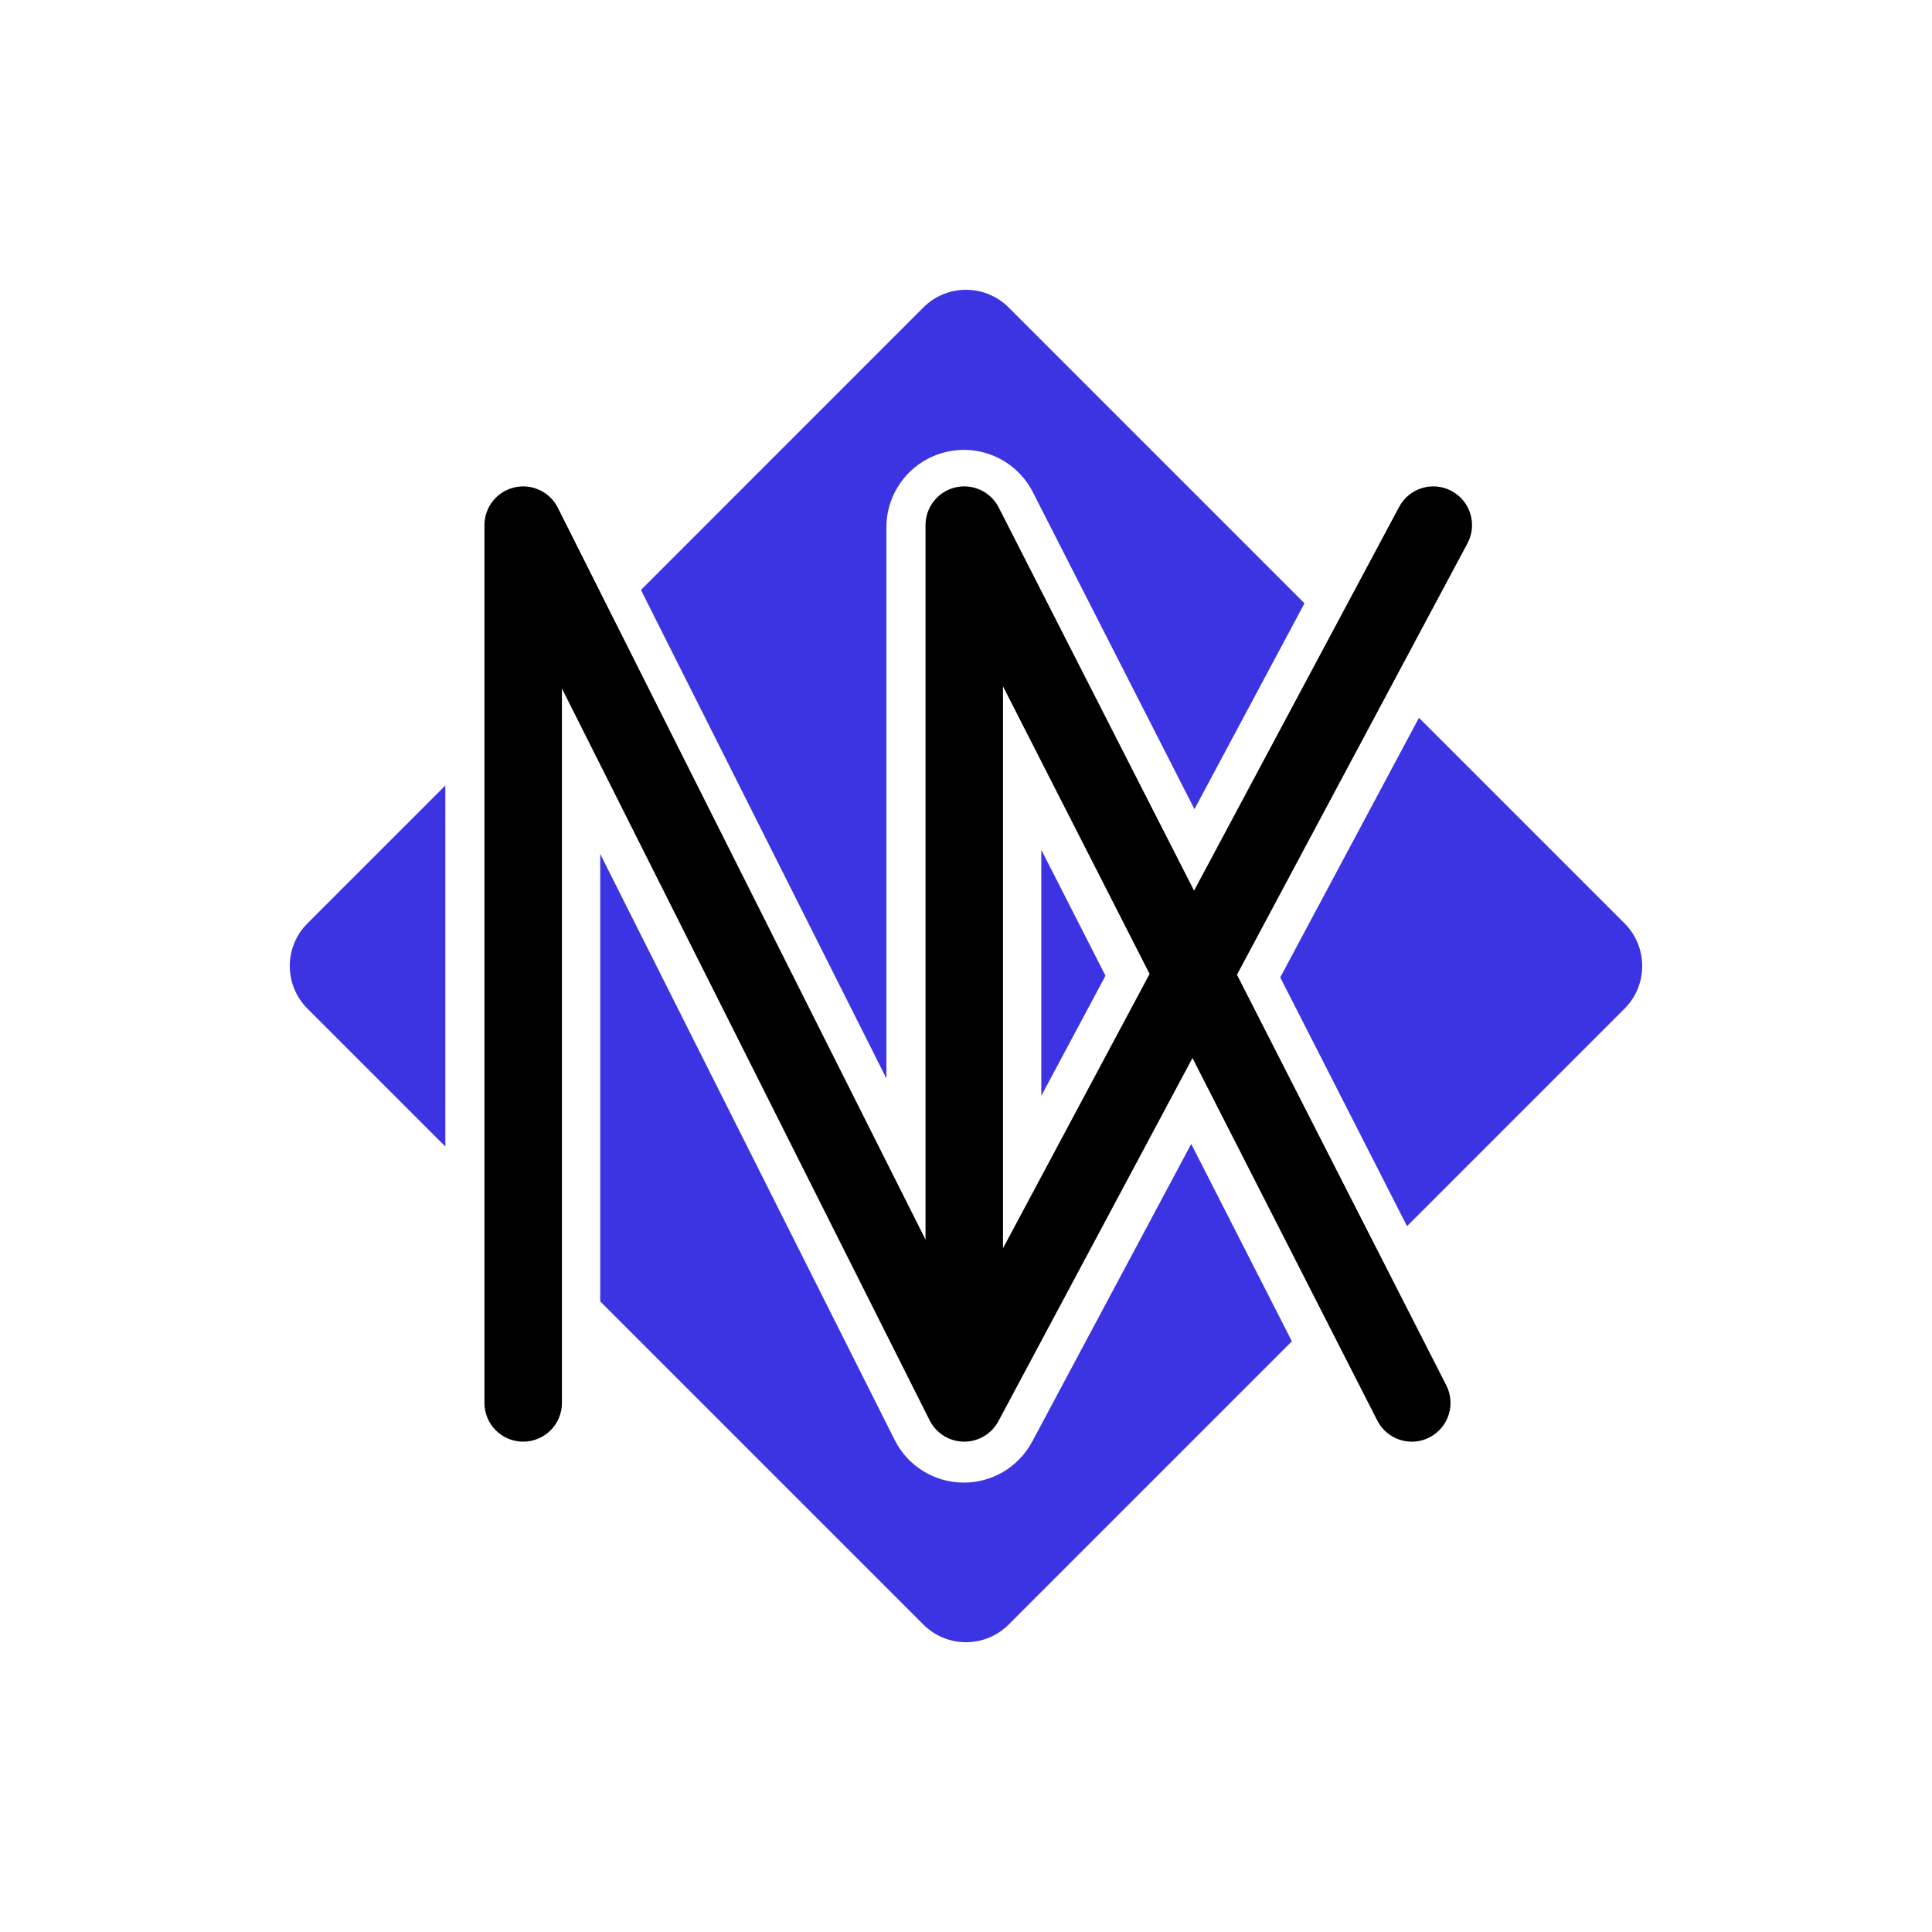 <svg width="40" height="40" viewBox="0 0 40 40" fill="none" xmlns="http://www.w3.org/2000/svg">
<rect width="40" height="40" fill="white"/>
<path d="M20.882 6.365C20.395 5.878 19.605 5.878 19.118 6.365L13.27 12.214L18.352 22.329V10.918C18.352 10.177 18.86 9.532 19.581 9.359C20.302 9.185 21.047 9.529 21.384 10.19L24.73 16.753L27.008 12.491L20.882 6.365Z" fill="#3C34E3"/>
<path d="M29.378 14.861L26.506 20.236L29.131 25.386L33.635 20.882C34.122 20.395 34.122 19.605 33.635 19.118L29.378 14.861Z" fill="#3C34E3"/>
<path d="M26.747 27.77L24.663 23.684L21.37 29.848C21.087 30.377 20.534 30.703 19.935 30.696C19.336 30.688 18.791 30.348 18.523 29.812L12.427 17.681L12.427 26.944L19.118 33.635C19.605 34.122 20.395 34.122 20.882 33.635L26.747 27.77Z" fill="#3C34E3"/>
<path d="M9.22 23.737V16.263L6.365 19.118C5.878 19.605 5.878 20.395 6.365 20.882L9.22 23.737Z" fill="#3C34E3"/>
<path d="M21.559 17.594L22.888 20.201L21.559 22.688V17.594Z" fill="#3C34E3"/>
<path fill-rule="evenodd" clip-rule="evenodd" d="M10.832 29.848C10.389 29.848 10.03 29.489 10.03 29.046V10.872C10.03 10.5 10.286 10.177 10.647 10.092C11.009 10.006 11.382 10.18 11.549 10.512L19.162 25.665V10.872C19.162 10.501 19.416 10.179 19.777 10.092C20.137 10.006 20.51 10.177 20.678 10.508L24.722 18.44L28.968 10.494C29.176 10.103 29.662 9.956 30.053 10.165C30.443 10.373 30.591 10.859 30.382 11.25L25.61 20.181L29.944 28.682C30.145 29.077 29.988 29.559 29.593 29.761C29.199 29.962 28.716 29.805 28.515 29.41L24.689 21.905L20.671 29.424C20.53 29.688 20.253 29.852 19.954 29.848C19.654 29.844 19.382 29.674 19.247 29.406L11.634 14.254V29.046C11.634 29.489 11.275 29.848 10.832 29.848ZM23.801 20.164L20.766 14.21V25.844L23.801 20.164Z" fill="black"/>
</svg>
